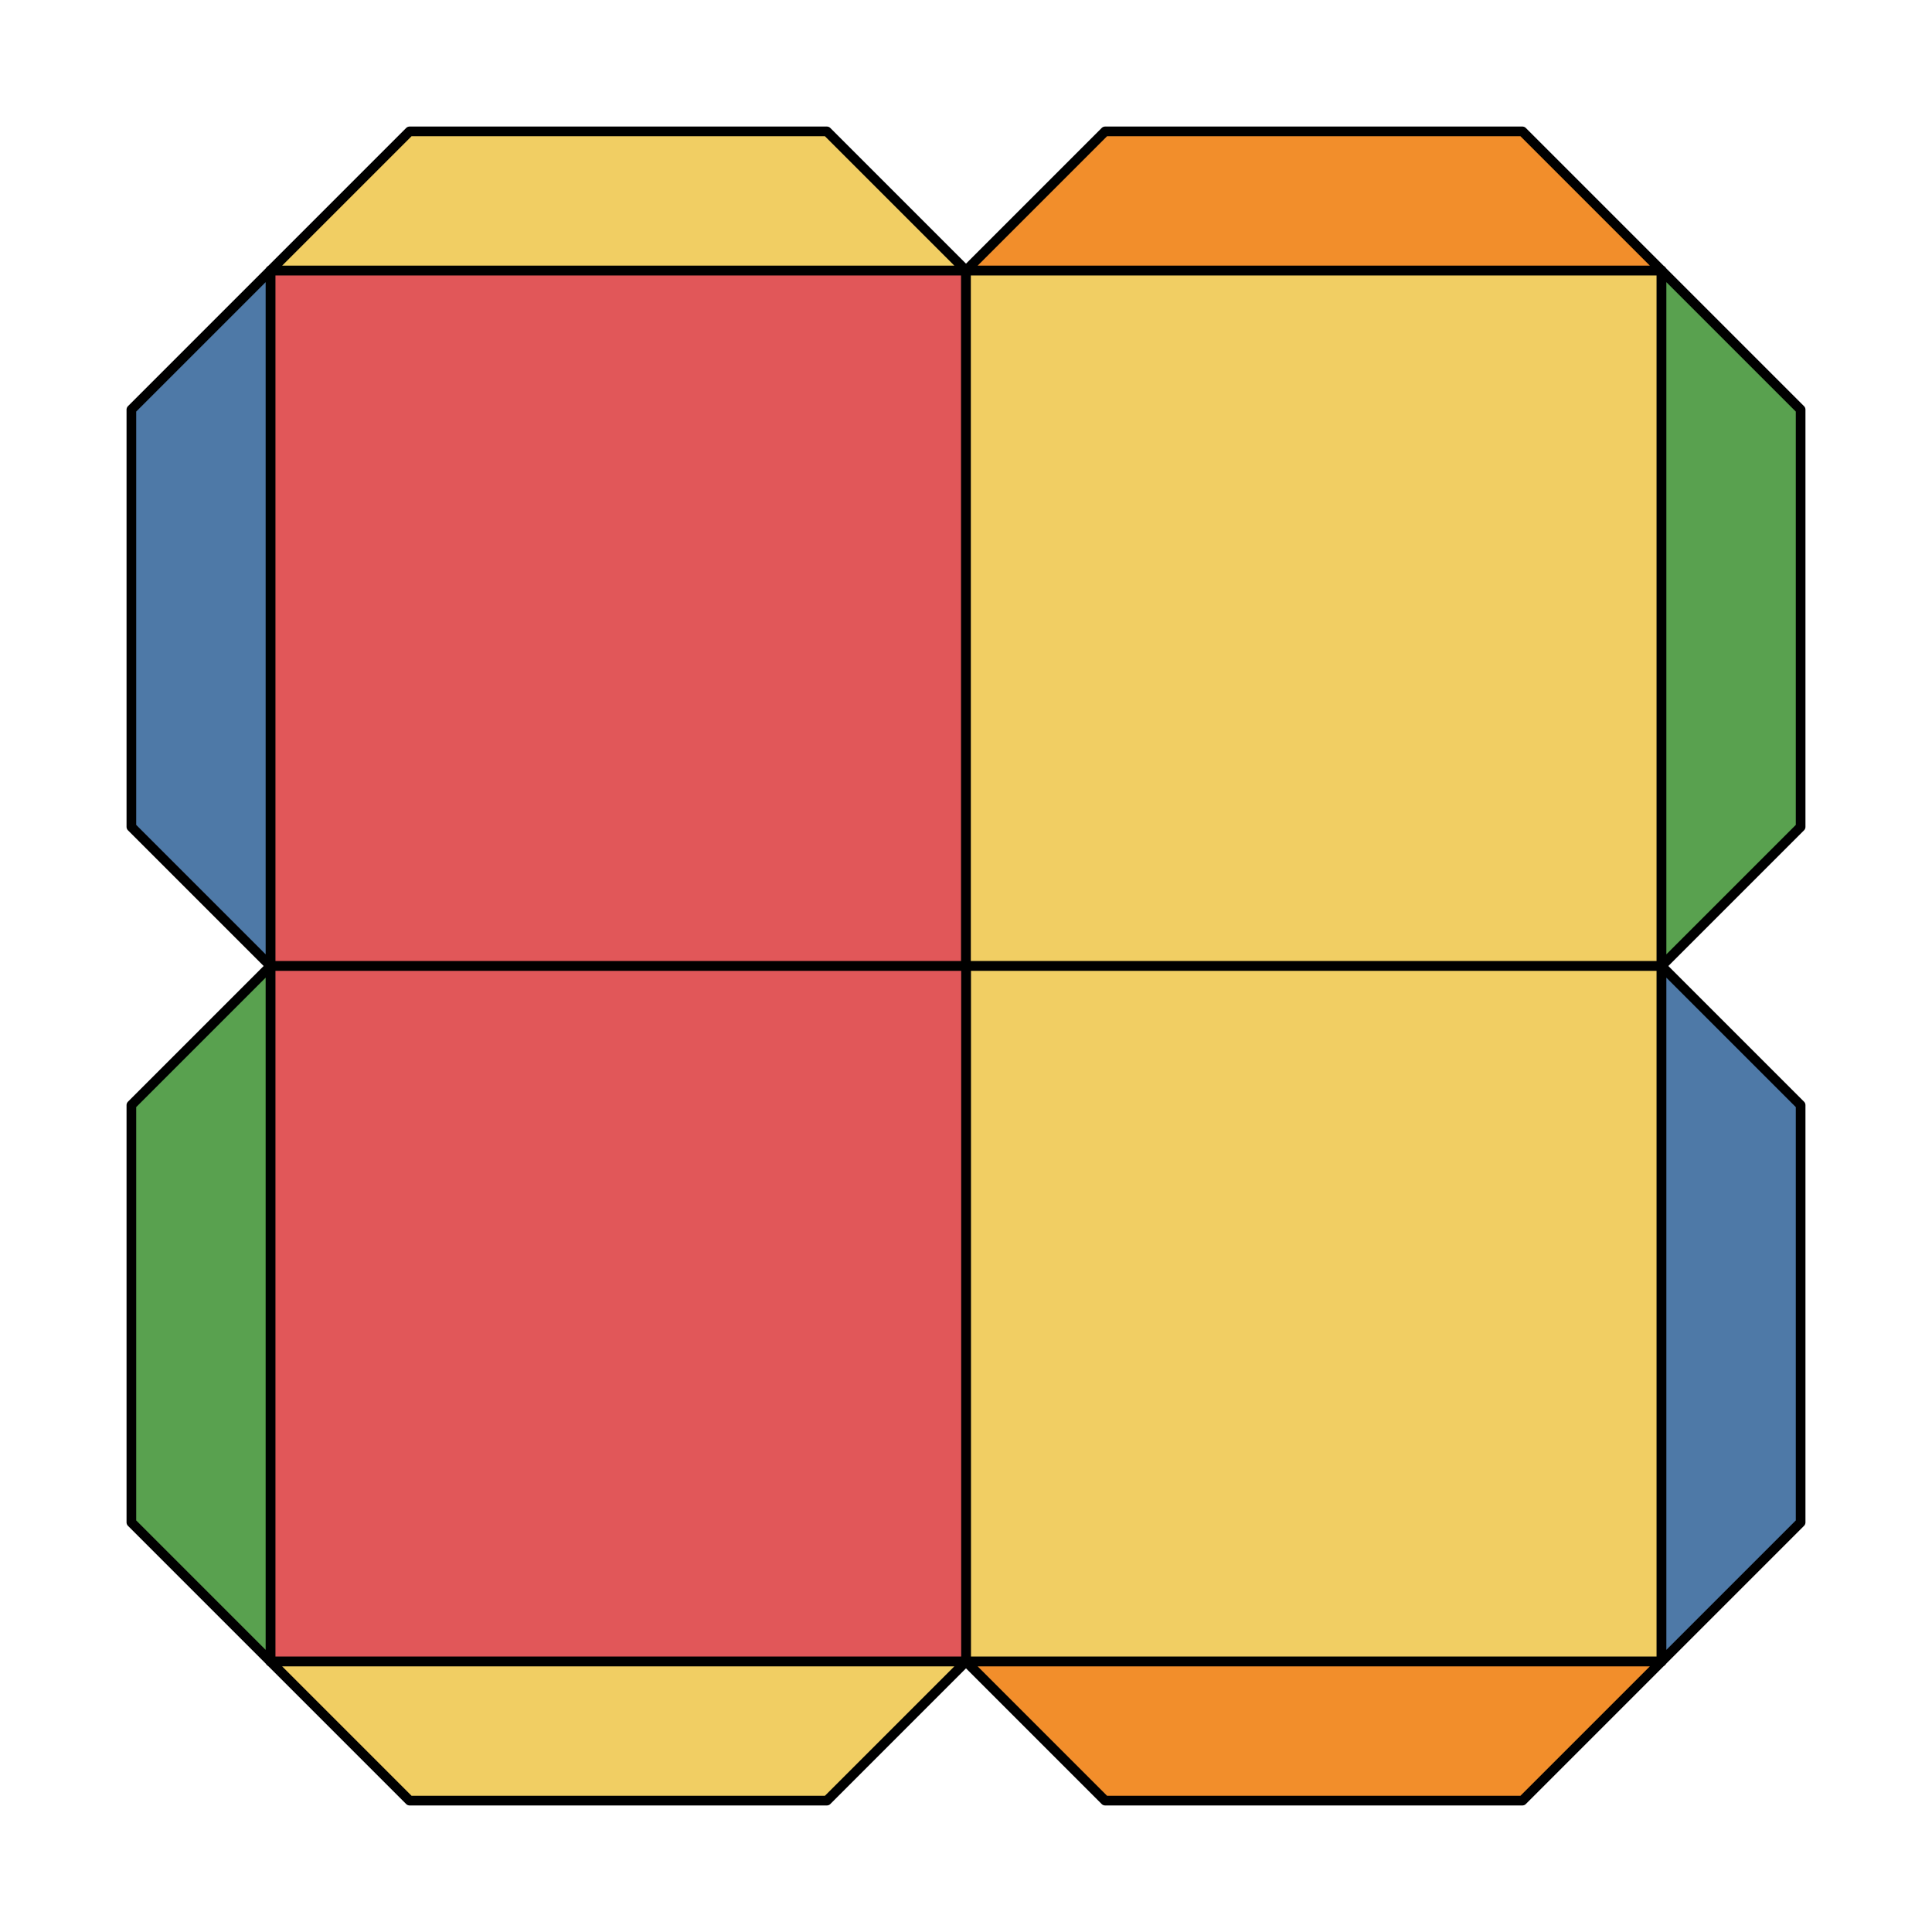 <svg xmlns="http://www.w3.org/2000/svg" viewBox="0 0 100.0 100.0">
<style>
polygon { stroke: black; stroke-width: 0.5px; stroke-linejoin: round;}
</style><polygon fill='#E15759' points='14.00 50.00 14.00 14.00 50.00 14.00 50.00 50.00'/>
<polygon fill='#F1CE63' points='50.00 14.00 86.00 14.00 86.00 50.00 50.00 50.00'/>
<polygon fill='#F1CE63' points='86.00 50.00 86.00 86.00 50.00 86.00 50.00 50.00'/>
<polygon fill='#E15759' points='50.00 86.00 14.00 86.00 14.00 50.00 50.00 50.00'/>
<polygon fill='#F1CE63' points='14.00 14.00 21.20 6.80 42.80 6.80 50.00 14.00'/>
<polygon fill='#F28E2B' points='50.00 14.00 57.20 6.80 78.80 6.80 86.00 14.00'/>
<polygon fill='#59A14F' points='86.00 14.00 93.20 21.20 93.20 42.80 86.00 50.00'/>
<polygon fill='#4E79A7' points='86.00 50.00 93.20 57.20 93.20 78.80 86.00 86.00'/>
<polygon fill='#F28E2B' points='86.00 86.00 78.80 93.20 57.20 93.20 50.00 86.00'/>
<polygon fill='#F1CE63' points='50.00 86.00 42.80 93.20 21.20 93.20 14.00 86.00'/>
<polygon fill='#59A14F' points='14.00 86.00 6.80 78.80 6.80 57.20 14.00 50.00'/>
<polygon fill='#4E79A7' points='14.00 50.00 6.80 42.80 6.80 21.20 14.00 14.00'/>
</svg>